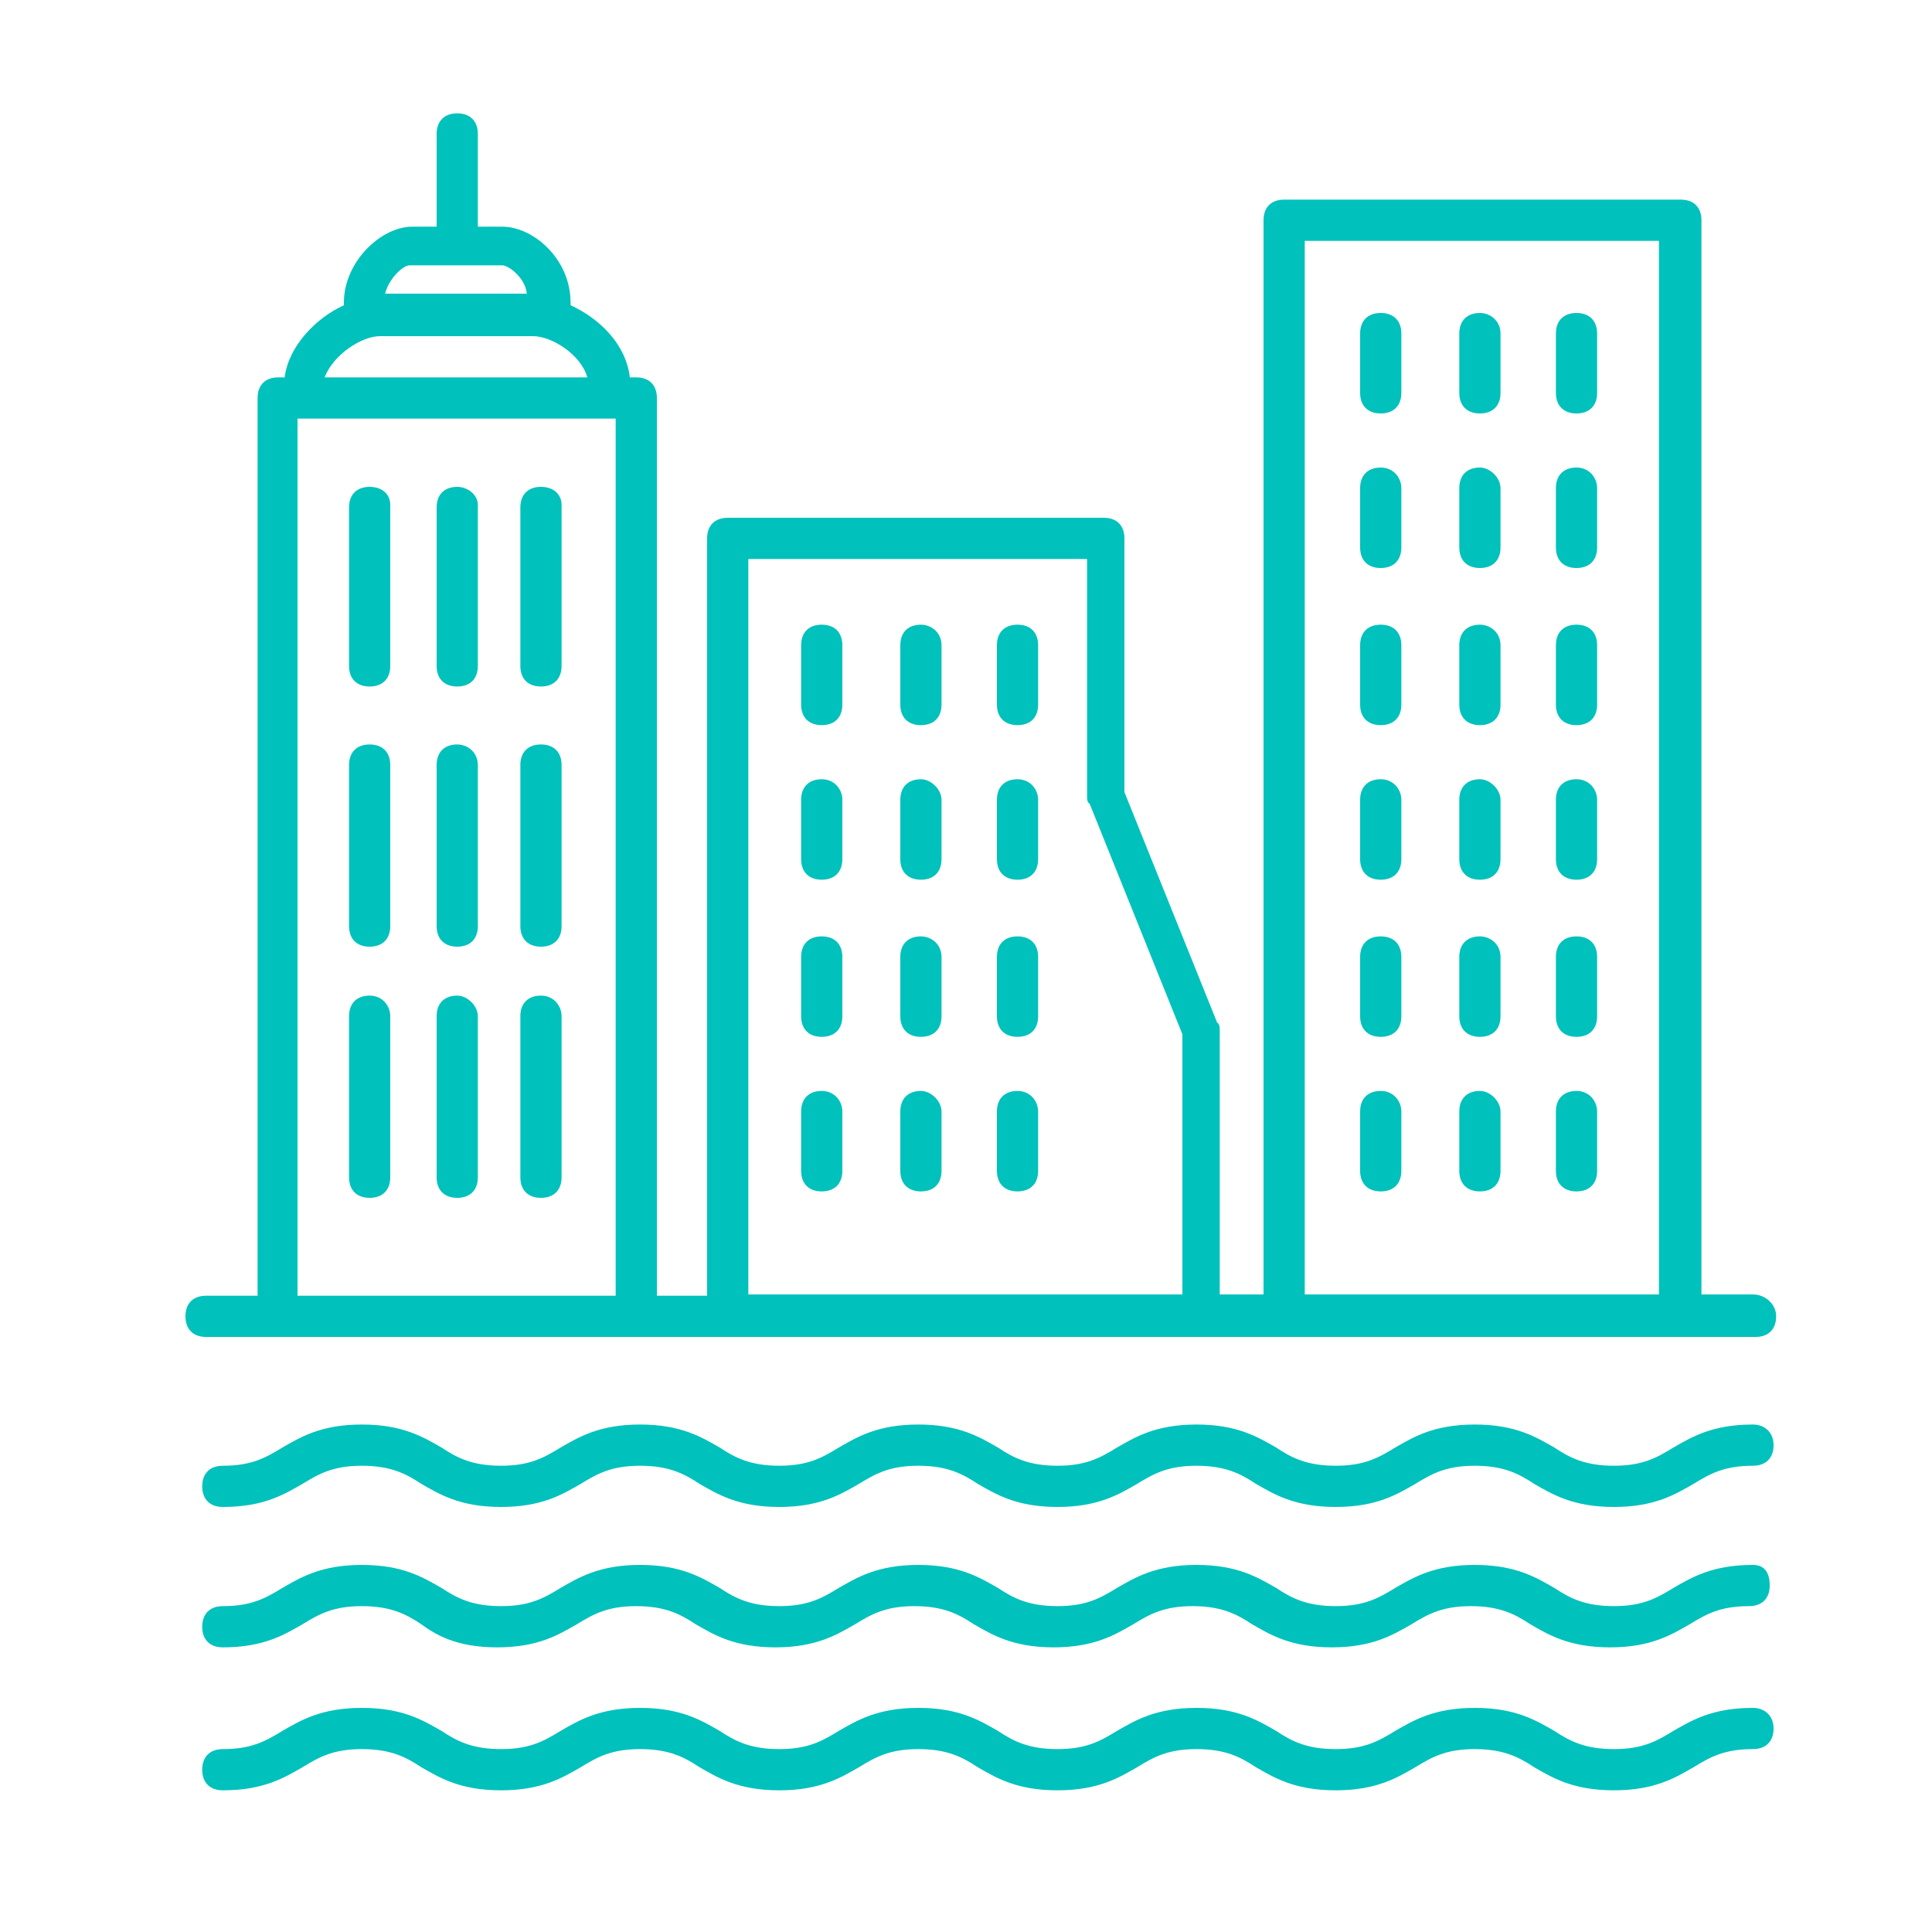 <?xml version="1.0" encoding="utf-8"?>
<!-- Generator: Adobe Illustrator 22.1.0, SVG Export Plug-In . SVG Version: 6.00 Build 0)  -->
<svg version="1.1" id="Layer_1" xmlns="http://www.w3.org/2000/svg" xmlns:xlink="http://www.w3.org/1999/xlink" x="0px" y="0px"
	 viewBox="0 0 150 150" style="enable-background:new 0 0 150 150;" xml:space="preserve">
<style type="text/css">
	.st0{fill:#00C1BC;}
</style>
<g>
	<path class="st0" d="M136.1,110.6c-3.2,0-4.8,1-6.2,1.8c-1.3,0.8-2.4,1.4-4.6,1.4c-2.2,0-3.4-0.6-4.6-1.4c-1.4-0.8-3-1.8-6.2-1.8
		s-4.8,1-6.2,1.8c-1.3,0.8-2.4,1.4-4.6,1.4c-2.2,0-3.4-0.6-4.6-1.4c-1.4-0.8-3-1.8-6.2-1.8c-3.2,0-4.8,1-6.2,1.8
		c-1.3,0.8-2.4,1.4-4.6,1.4c-2.2,0-3.4-0.6-4.6-1.4c-1.4-0.8-3-1.8-6.2-1.8c-3.2,0-4.8,1-6.2,1.8c-1.3,0.8-2.4,1.4-4.6,1.4
		s-3.4-0.6-4.6-1.4c-1.4-0.8-3-1.8-6.2-1.8c-3.2,0-4.8,1-6.2,1.8c-1.3,0.8-2.4,1.4-4.6,1.4c-2.2,0-3.4-0.6-4.6-1.4
		c-1.4-0.8-3-1.8-6.2-1.8s-4.8,1-6.2,1.8c-1.3,0.8-2.4,1.4-4.6,1.4c-1,0-1.6,0.6-1.6,1.6s0.6,1.6,1.6,1.6c3.2,0,4.8-1,6.2-1.8
		c1.3-0.8,2.4-1.4,4.6-1.4s3.4,0.6,4.6,1.4c1.4,0.8,3,1.8,6.2,1.8c3.2,0,4.8-1,6.2-1.8c1.3-0.8,2.4-1.4,4.6-1.4
		c2.2,0,3.4,0.6,4.6,1.4c1.4,0.8,3,1.8,6.2,1.8c3.2,0,4.8-1,6.2-1.8c1.3-0.8,2.4-1.4,4.6-1.4c2.2,0,3.4,0.6,4.6,1.4
		c1.4,0.8,3,1.8,6.2,1.8c3.2,0,4.8-1,6.2-1.8c1.3-0.8,2.4-1.4,4.6-1.4c2.2,0,3.4,0.6,4.6,1.4c1.4,0.8,3,1.8,6.2,1.8
		c3.2,0,4.8-1,6.2-1.8c1.3-0.8,2.4-1.4,4.6-1.4c2.2,0,3.4,0.6,4.6,1.4c1.4,0.8,3,1.8,6.2,1.8c3.2,0,4.8-1,6.2-1.8
		c1.3-0.8,2.4-1.4,4.6-1.4c1,0,1.6-0.6,1.6-1.6S137,110.6,136.1,110.6z"/>
	<path class="st0" d="M136.1,121.5c-3.2,0-4.8,1-6.2,1.8c-1.3,0.8-2.4,1.4-4.6,1.4c-2.2,0-3.4-0.6-4.6-1.4c-1.4-0.8-3-1.8-6.2-1.8
		s-4.8,1-6.2,1.8c-1.3,0.8-2.4,1.4-4.6,1.4c-2.2,0-3.4-0.6-4.6-1.4c-1.4-0.8-3-1.8-6.2-1.8c-3.2,0-4.8,1-6.2,1.8
		c-1.3,0.8-2.4,1.4-4.6,1.4c-2.2,0-3.4-0.6-4.6-1.4c-1.4-0.8-3-1.8-6.2-1.8c-3.2,0-4.8,1-6.2,1.8c-1.3,0.8-2.4,1.4-4.6,1.4
		s-3.4-0.6-4.6-1.4c-1.4-0.8-3-1.8-6.2-1.8c-3.2,0-4.8,1-6.2,1.8c-1.3,0.8-2.4,1.4-4.6,1.4c-2.2,0-3.4-0.6-4.6-1.4
		c-1.4-0.8-3-1.8-6.2-1.8s-4.8,1-6.2,1.8c-1.3,0.8-2.4,1.4-4.6,1.4c-1,0-1.6,0.6-1.6,1.6s0.6,1.6,1.6,1.6c3.2,0,4.8-1,6.2-1.8
		c1.3-0.8,2.4-1.4,4.6-1.4s3.4,0.6,4.6,1.4c1.1,0.8,2.7,1.8,5.9,1.8c3.2,0,4.8-1,6.2-1.8c1.3-0.8,2.4-1.4,4.6-1.4
		c2.2,0,3.4,0.6,4.6,1.4c1.4,0.8,3,1.8,6.2,1.8c3.2,0,4.8-1,6.2-1.8c1.3-0.8,2.4-1.4,4.6-1.4c2.2,0,3.4,0.6,4.6,1.4
		c1.4,0.8,3,1.8,6.2,1.8c3.2,0,4.8-1,6.2-1.8c1.3-0.8,2.4-1.4,4.6-1.4s3.4,0.6,4.6,1.4c1.4,0.8,3,1.8,6.2,1.8c3.2,0,4.8-1,6.2-1.8
		c1.3-0.8,2.4-1.4,4.6-1.4c2.2,0,3.4,0.6,4.6,1.4c1.4,0.8,3,1.8,6.2,1.8s4.8-1,6.2-1.8c1.3-0.8,2.4-1.4,4.6-1.4c1,0,1.6-0.6,1.6-1.6
		S137,121.5,136.1,121.5z"/>
	<path class="st0" d="M136.1,132.6c-3.2,0-4.8,1-6.2,1.8c-1.3,0.8-2.4,1.4-4.6,1.4c-2.2,0-3.4-0.6-4.6-1.4c-1.4-0.8-3-1.8-6.2-1.8
		s-4.8,1-6.2,1.8c-1.3,0.8-2.4,1.4-4.6,1.4c-2.2,0-3.4-0.6-4.6-1.4c-1.4-0.8-3-1.8-6.2-1.8c-3.2,0-4.8,1-6.2,1.8
		c-1.3,0.8-2.4,1.4-4.6,1.4c-2.2,0-3.4-0.6-4.6-1.4c-1.4-0.8-3-1.8-6.2-1.8c-3.2,0-4.8,1-6.2,1.8c-1.3,0.8-2.4,1.4-4.6,1.4
		s-3.4-0.6-4.6-1.4c-1.4-0.8-3-1.8-6.2-1.8c-3.2,0-4.8,1-6.2,1.8c-1.3,0.8-2.4,1.4-4.6,1.4c-2.2,0-3.4-0.6-4.6-1.4
		c-1.4-0.8-3-1.8-6.2-1.8s-4.8,1-6.2,1.8c-1.3,0.8-2.4,1.4-4.6,1.4c-1,0-1.6,0.6-1.6,1.6s0.6,1.6,1.6,1.6c3.2,0,4.8-1,6.2-1.8
		c1.3-0.8,2.4-1.4,4.6-1.4s3.4,0.6,4.6,1.4c1.4,0.8,3,1.8,6.2,1.8c3.2,0,4.8-1,6.2-1.8c1.3-0.8,2.4-1.4,4.6-1.4
		c2.2,0,3.4,0.6,4.6,1.4c1.4,0.8,3,1.8,6.2,1.8c3.2,0,4.8-1,6.2-1.8c1.3-0.8,2.4-1.4,4.6-1.4c2.2,0,3.4,0.6,4.6,1.4
		c1.4,0.8,3,1.8,6.2,1.8c3.2,0,4.8-1,6.2-1.8c1.3-0.8,2.4-1.4,4.6-1.4c2.2,0,3.4,0.6,4.6,1.4c1.4,0.8,3,1.8,6.2,1.8
		c3.2,0,4.8-1,6.2-1.8c1.3-0.8,2.4-1.4,4.6-1.4c2.2,0,3.4,0.6,4.6,1.4c1.4,0.8,3,1.8,6.2,1.8c3.2,0,4.8-1,6.2-1.8
		c1.3-0.8,2.4-1.4,4.6-1.4c1,0,1.6-0.6,1.6-1.6S137,132.6,136.1,132.6z"/>
	<path class="st0" d="M136.1,100.5h-4V17.1c0-1-0.6-1.6-1.6-1.6H99.7c-1,0-1.6,0.6-1.6,1.6v83.4h-3.4V80c0-0.2,0-0.5-0.2-0.6
		l-7.2-17.9V41.8c0-1-0.6-1.6-1.6-1.6H56.5c-1,0-1.6,0.6-1.6,1.6v58.8H51V30.9c0-1-0.6-1.6-1.6-1.6h-0.5c-0.3-2.6-2.4-4.6-4.6-5.6
		v-0.2c0-3.4-2.9-5.9-5.3-5.9h-1.9v-7.2c0-1-0.6-1.6-1.6-1.6s-1.6,0.6-1.6,1.6v7.2h-1.9c-2.4,0-5.3,2.7-5.3,5.9v0.2
		c-2.2,1-4.3,3.2-4.6,5.6h-0.5c-1,0-1.6,0.6-1.6,1.6v69.7h-4c-1,0-1.6,0.6-1.6,1.6s0.6,1.6,1.6,1.6h120.3c1,0,1.6-0.6,1.6-1.6
		S137,100.5,136.1,100.5z M101.3,18.7h27.5v81.8h-27.5V18.7z M58.1,43.4h26.3v18.4c0,0.2,0,0.5,0.2,0.6l7.2,17.9v20.2H58.1V43.4z
		 M31.8,20.6H39c0.5,0,1.8,1,1.9,2.2H29.9C30.2,21.6,31.3,20.6,31.8,20.6z M29.5,26.1h11.9c1.4,0,3.7,1.4,4.2,3.2H25.2
		C25.9,27.5,28.1,26.1,29.5,26.1z M23.1,32.5h24.7v68.1H23.1V32.5z"/>
	<path class="st0" d="M122.4,24.3c-1,0-1.6,0.6-1.6,1.6v4.6c0,1,0.6,1.6,1.6,1.6s1.6-0.6,1.6-1.6v-4.6
		C124,24.9,123.4,24.3,122.4,24.3z"/>
	<path class="st0" d="M114.9,24.3c-1,0-1.6,0.6-1.6,1.6v4.6c0,1,0.6,1.6,1.6,1.6s1.6-0.6,1.6-1.6v-4.6
		C116.5,24.9,115.7,24.3,114.9,24.3z"/>
	<path class="st0" d="M107.2,24.3c-1,0-1.6,0.6-1.6,1.6v4.6c0,1,0.6,1.6,1.6,1.6s1.6-0.6,1.6-1.6v-4.6
		C108.8,24.9,108.2,24.3,107.2,24.3z"/>
	<path class="st0" d="M122.4,36.3c-1,0-1.6,0.6-1.6,1.6v4.6c0,1,0.6,1.6,1.6,1.6s1.6-0.6,1.6-1.6v-4.6
		C124,37.1,123.4,36.3,122.4,36.3z"/>
	<path class="st0" d="M114.9,36.3c-1,0-1.6,0.6-1.6,1.6v4.6c0,1,0.6,1.6,1.6,1.6s1.6-0.6,1.6-1.6v-4.6
		C116.5,37.1,115.7,36.3,114.9,36.3z"/>
	<path class="st0" d="M107.2,36.3c-1,0-1.6,0.6-1.6,1.6v4.6c0,1,0.6,1.6,1.6,1.6s1.6-0.6,1.6-1.6v-4.6
		C108.8,37.1,108.2,36.3,107.2,36.3z"/>
	<path class="st0" d="M122.4,48.5c-1,0-1.6,0.6-1.6,1.6v4.6c0,1,0.6,1.6,1.6,1.6s1.6-0.6,1.6-1.6v-4.6
		C124,49.1,123.4,48.5,122.4,48.5z"/>
	<path class="st0" d="M114.9,48.5c-1,0-1.6,0.6-1.6,1.6v4.6c0,1,0.6,1.6,1.6,1.6s1.6-0.6,1.6-1.6v-4.6
		C116.5,49.1,115.7,48.5,114.9,48.5z"/>
	<path class="st0" d="M107.2,48.5c-1,0-1.6,0.6-1.6,1.6v4.6c0,1,0.6,1.6,1.6,1.6s1.6-0.6,1.6-1.6v-4.6
		C108.8,49.1,108.2,48.5,107.2,48.5z"/>
	<path class="st0" d="M122.4,60.5c-1,0-1.6,0.6-1.6,1.6v4.6c0,1,0.6,1.6,1.6,1.6s1.6-0.6,1.6-1.6v-4.6
		C124,61.3,123.4,60.5,122.4,60.5z"/>
	<path class="st0" d="M114.9,60.5c-1,0-1.6,0.6-1.6,1.6v4.6c0,1,0.6,1.6,1.6,1.6s1.6-0.6,1.6-1.6v-4.6
		C116.5,61.3,115.7,60.5,114.9,60.5z"/>
	<path class="st0" d="M107.2,60.5c-1,0-1.6,0.6-1.6,1.6v4.6c0,1,0.6,1.6,1.6,1.6s1.6-0.6,1.6-1.6v-4.6
		C108.8,61.3,108.2,60.5,107.2,60.5z"/>
	<path class="st0" d="M122.4,72.7c-1,0-1.6,0.6-1.6,1.6v4.6c0,1,0.6,1.6,1.6,1.6s1.6-0.6,1.6-1.6v-4.6
		C124,73.3,123.4,72.7,122.4,72.7z"/>
	<path class="st0" d="M114.9,72.7c-1,0-1.6,0.6-1.6,1.6v4.6c0,1,0.6,1.6,1.6,1.6s1.6-0.6,1.6-1.6v-4.6
		C116.5,73.3,115.7,72.7,114.9,72.7z"/>
	<path class="st0" d="M107.2,72.7c-1,0-1.6,0.6-1.6,1.6v4.6c0,1,0.6,1.6,1.6,1.6s1.6-0.6,1.6-1.6v-4.6
		C108.8,73.3,108.2,72.7,107.2,72.7z"/>
	<path class="st0" d="M122.4,84.7c-1,0-1.6,0.6-1.6,1.6v4.6c0,1,0.6,1.6,1.6,1.6s1.6-0.6,1.6-1.6v-4.6
		C124,85.5,123.4,84.7,122.4,84.7z"/>
	<path class="st0" d="M114.9,84.7c-1,0-1.6,0.6-1.6,1.6v4.6c0,1,0.6,1.6,1.6,1.6s1.6-0.6,1.6-1.6v-4.6
		C116.5,85.5,115.7,84.7,114.9,84.7z"/>
	<path class="st0" d="M107.2,84.7c-1,0-1.6,0.6-1.6,1.6v4.6c0,1,0.6,1.6,1.6,1.6s1.6-0.6,1.6-1.6v-4.6
		C108.8,85.5,108.2,84.7,107.2,84.7z"/>
	<path class="st0" d="M79,48.5c-1,0-1.6,0.6-1.6,1.6v4.6c0,1,0.6,1.6,1.6,1.6s1.6-0.6,1.6-1.6v-4.6C80.6,49.1,80,48.5,79,48.5z"/>
	<path class="st0" d="M71.5,48.5c-1,0-1.6,0.6-1.6,1.6v4.6c0,1,0.6,1.6,1.6,1.6c1,0,1.6-0.6,1.6-1.6v-4.6
		C73.1,49.1,72.3,48.5,71.5,48.5z"/>
	<path class="st0" d="M63.8,48.5c-1,0-1.6,0.6-1.6,1.6v4.6c0,1,0.6,1.6,1.6,1.6c1,0,1.6-0.6,1.6-1.6v-4.6
		C65.4,49.1,64.8,48.5,63.8,48.5z"/>
	<path class="st0" d="M79,60.5c-1,0-1.6,0.6-1.6,1.6v4.6c0,1,0.6,1.6,1.6,1.6s1.6-0.6,1.6-1.6v-4.6C80.6,61.3,80,60.5,79,60.5z"/>
	<path class="st0" d="M71.5,60.5c-1,0-1.6,0.6-1.6,1.6v4.6c0,1,0.6,1.6,1.6,1.6c1,0,1.6-0.6,1.6-1.6v-4.6
		C73.1,61.3,72.3,60.5,71.5,60.5z"/>
	<path class="st0" d="M63.8,60.5c-1,0-1.6,0.6-1.6,1.6v4.6c0,1,0.6,1.6,1.6,1.6c1,0,1.6-0.6,1.6-1.6v-4.6
		C65.4,61.3,64.8,60.5,63.8,60.5z"/>
	<path class="st0" d="M79,72.7c-1,0-1.6,0.6-1.6,1.6v4.6c0,1,0.6,1.6,1.6,1.6s1.6-0.6,1.6-1.6v-4.6C80.6,73.3,80,72.7,79,72.7z"/>
	<path class="st0" d="M71.5,72.7c-1,0-1.6,0.6-1.6,1.6v4.6c0,1,0.6,1.6,1.6,1.6c1,0,1.6-0.6,1.6-1.6v-4.6
		C73.1,73.3,72.3,72.7,71.5,72.7z"/>
	<path class="st0" d="M63.8,72.7c-1,0-1.6,0.6-1.6,1.6v4.6c0,1,0.6,1.6,1.6,1.6c1,0,1.6-0.6,1.6-1.6v-4.6
		C65.4,73.3,64.8,72.7,63.8,72.7z"/>
	<path class="st0" d="M79,84.7c-1,0-1.6,0.6-1.6,1.6v4.6c0,1,0.6,1.6,1.6,1.6s1.6-0.6,1.6-1.6v-4.6C80.6,85.5,80,84.7,79,84.7z"/>
	<path class="st0" d="M71.5,84.7c-1,0-1.6,0.6-1.6,1.6v4.6c0,1,0.6,1.6,1.6,1.6c1,0,1.6-0.6,1.6-1.6v-4.6
		C73.1,85.5,72.3,84.7,71.5,84.7z"/>
	<path class="st0" d="M63.8,84.7c-1,0-1.6,0.6-1.6,1.6v4.6c0,1,0.6,1.6,1.6,1.6c1,0,1.6-0.6,1.6-1.6v-4.6
		C65.4,85.5,64.8,84.7,63.8,84.7z"/>
	<path class="st0" d="M42,57.8c-1,0-1.6,0.6-1.6,1.6v12.5c0,1,0.6,1.6,1.6,1.6s1.6-0.6,1.6-1.6V59.4C43.6,58.4,43,57.8,42,57.8z"/>
	<path class="st0" d="M35.5,57.8c-1,0-1.6,0.6-1.6,1.6v12.5c0,1,0.6,1.6,1.6,1.6s1.6-0.6,1.6-1.6V59.4
		C37.1,58.4,36.3,57.8,35.5,57.8z"/>
	<path class="st0" d="M28.7,57.8c-1,0-1.6,0.6-1.6,1.6v12.5c0,1,0.6,1.6,1.6,1.6s1.6-0.6,1.6-1.6V59.4
		C30.3,58.4,29.7,57.8,28.7,57.8z"/>
	<path class="st0" d="M42,37.8c-1,0-1.6,0.6-1.6,1.6v12.3c0,1,0.6,1.6,1.6,1.6s1.6-0.6,1.6-1.6V39.2C43.6,38.4,43,37.8,42,37.8z"/>
	<path class="st0" d="M35.5,37.8c-1,0-1.6,0.6-1.6,1.6v12.3c0,1,0.6,1.6,1.6,1.6s1.6-0.6,1.6-1.6V39.2
		C37.1,38.4,36.3,37.8,35.5,37.8z"/>
	<path class="st0" d="M28.7,37.8c-1,0-1.6,0.6-1.6,1.6v12.3c0,1,0.6,1.6,1.6,1.6s1.6-0.6,1.6-1.6V39.2
		C30.3,38.4,29.7,37.8,28.7,37.8z"/>
	<path class="st0" d="M42,77.3c-1,0-1.6,0.6-1.6,1.6v12.5c0,1,0.6,1.6,1.6,1.6s1.6-0.6,1.6-1.6V78.9C43.6,78.1,43,77.3,42,77.3z"/>
	<path class="st0" d="M35.5,77.3c-1,0-1.6,0.6-1.6,1.6v12.5c0,1,0.6,1.6,1.6,1.6s1.6-0.6,1.6-1.6V78.9
		C37.1,78.1,36.3,77.3,35.5,77.3z"/>
	<path class="st0" d="M28.7,77.3c-1,0-1.6,0.6-1.6,1.6v12.5c0,1,0.6,1.6,1.6,1.6s1.6-0.6,1.6-1.6V78.9
		C30.3,78.1,29.7,77.3,28.7,77.3z"/>
</g>
</svg>
